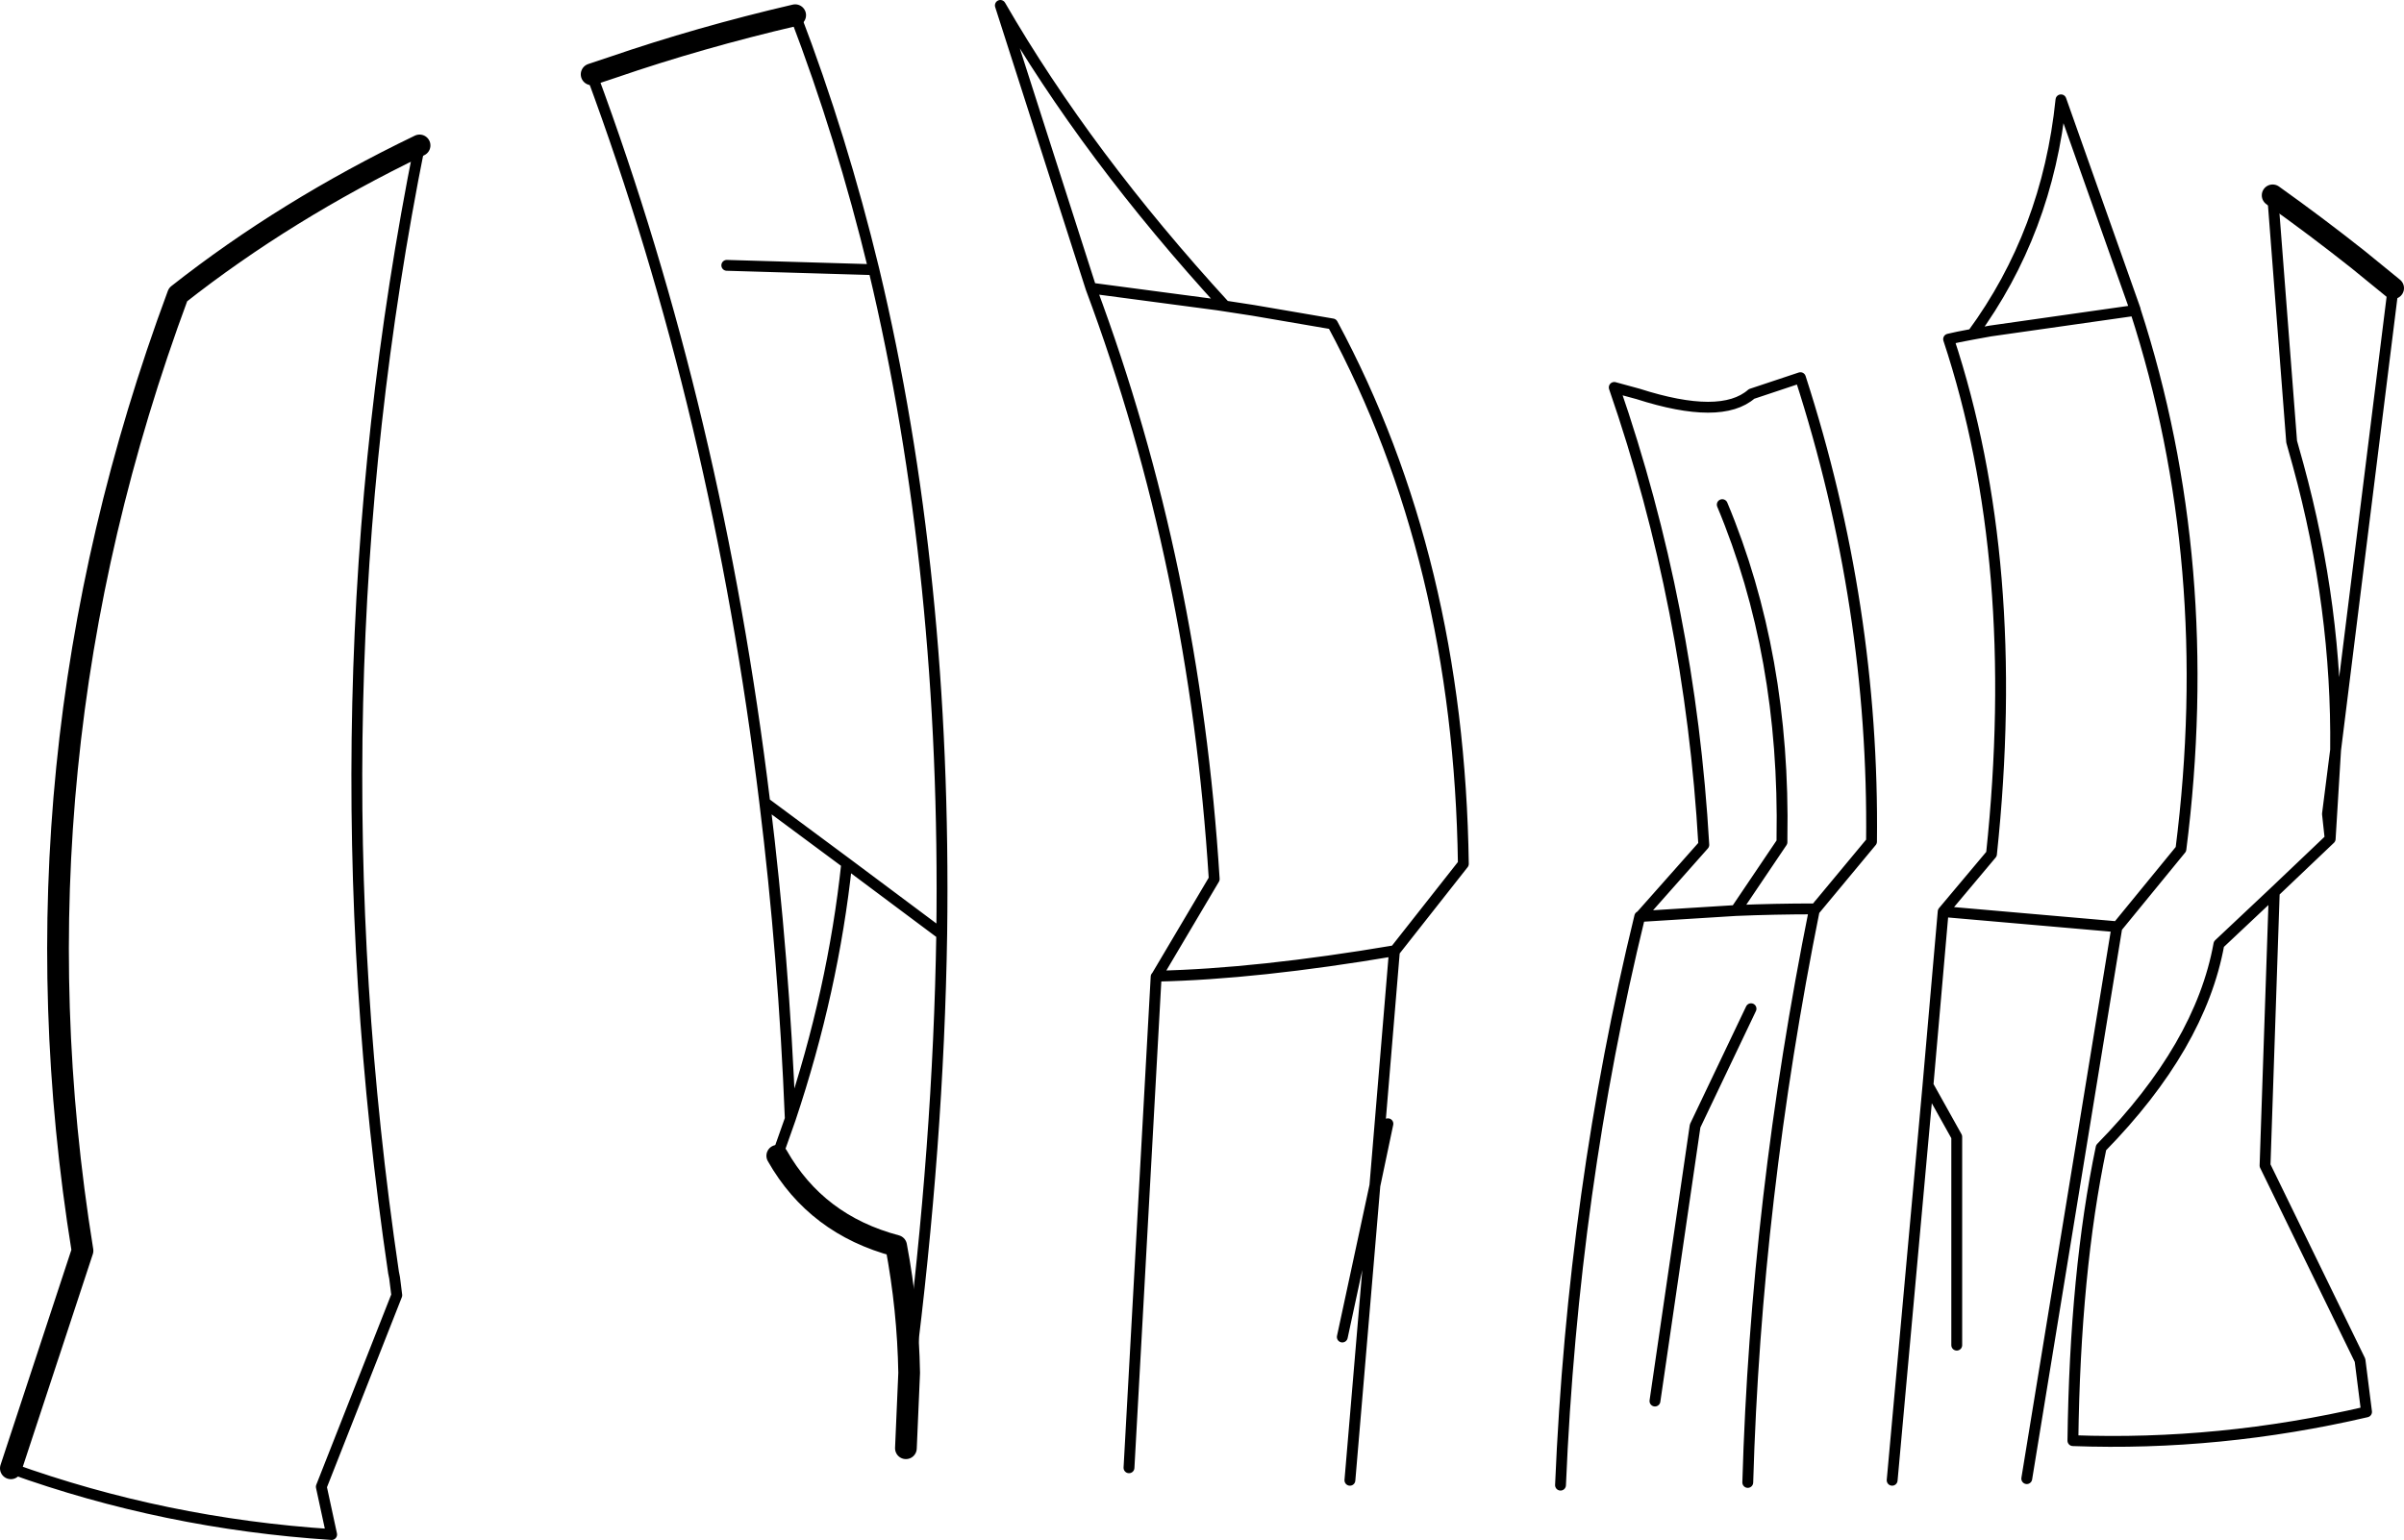 <?xml version="1.0" encoding="UTF-8" standalone="no"?>
<svg xmlns:xlink="http://www.w3.org/1999/xlink" height="141.9px" width="221.45px" xmlns="http://www.w3.org/2000/svg">
  <g transform="matrix(1.0, 0.0, 0.0, 1.0, -78.65, -110.0)">
    <path d="M222.4 246.85 Q223.55 219.65 229.7 194.45 L229.75 194.45 235.6 187.85 Q234.35 165.95 227.35 145.7 L229.55 146.3 Q237.2 148.75 240.0 146.3 L244.5 144.8 Q251.3 165.85 251.05 187.55 L245.9 193.75 245.8 193.85 245.85 193.75 245.8 193.75 Q240.4 220.6 239.65 246.6 M182.65 245.25 L185.15 200.0 185.2 199.95 190.5 191.0 Q188.7 162.15 179.15 136.55 L170.8 110.5 Q178.8 124.35 191.5 138.2 L194.1 138.6 201.4 139.85 Q213.05 161.5 213.45 189.6 L207.15 197.6 207.1 197.65 205.3 219.25 206.5 213.55 M191.5 138.2 L190.85 138.1 179.15 136.55 M133.15 116.85 Q144.75 148.15 149.1 183.95 L156.65 189.55 165.15 195.9 165.4 196.05 Q165.85 162.9 159.15 134.85 L145.6 134.45 M245.8 193.75 Q242.15 193.75 238.55 193.9 L229.75 194.45 M237.3 156.5 Q243.1 170.35 242.8 187.25 L242.8 187.6 238.55 193.9 M299.1 136.55 L293.8 179.1 293.3 187.3 288.15 192.2 287.3 217.4 296.05 235.35 296.65 240.1 Q283.1 243.25 269.6 242.75 269.8 227.2 272.2 215.75 281.35 206.4 283.05 197.0 L288.15 192.2 M252.95 246.4 L256.25 210.0 257.65 194.0 262.1 188.7 Q264.95 161.8 258.15 141.25 L259.05 141.05 260.35 140.8 Q267.25 131.4 268.5 119.2 L275.35 138.55 275.35 138.6 Q282.9 161.9 279.55 188.25 L273.7 195.4 273.65 195.45 265.35 246.25 M275.35 138.6 L262.0 140.5 260.35 140.8 M245.8 193.75 Q245.85 193.25 245.85 193.75 L245.9 193.75 M257.65 194.0 L273.7 195.4 M293.3 187.3 L293.05 185.0 293.8 179.1 Q293.95 166.0 290.35 152.85 L289.75 150.7 288.0 128.0 M151.9 111.4 Q156.2 122.65 159.15 134.85 M117.3 123.4 Q107.1 174.3 114.9 227.25 L115.0 227.75 115.2 229.35 108.25 247.0 109.2 251.4 Q93.8 250.4 79.65 245.3 M150.25 216.5 L151.45 213.1 Q150.85 198.15 149.1 183.95 M256.25 210.0 L258.9 214.75 258.9 233.95 M203.0 246.4 L205.3 219.25 202.3 233.2 M231.1 239.1 L234.8 213.75 239.95 202.95 M165.4 196.05 Q165.1 215.4 162.4 236.5 M151.45 213.1 Q155.4 201.3 156.65 189.55 M185.2 199.95 Q194.45 199.75 207.15 197.6" fill="none" stroke="#000000" stroke-linecap="round" stroke-linejoin="round" stroke-width="1.0"/>
    <path d="M288.0 128.0 Q292.0 130.85 295.85 133.9 L299.1 136.55 M133.15 116.85 L135.1 116.2 Q143.1 113.45 151.9 111.4 M79.65 245.3 L86.25 225.25 Q79.0 180.4 95.05 137.15 104.95 129.35 117.3 123.4 M162.1 243.45 L162.4 236.5 Q162.3 230.65 161.2 224.8 153.85 222.85 150.25 216.5" fill="none" stroke="#000000" stroke-linecap="round" stroke-linejoin="round" stroke-width="2.0"/>
  </g>
</svg>
